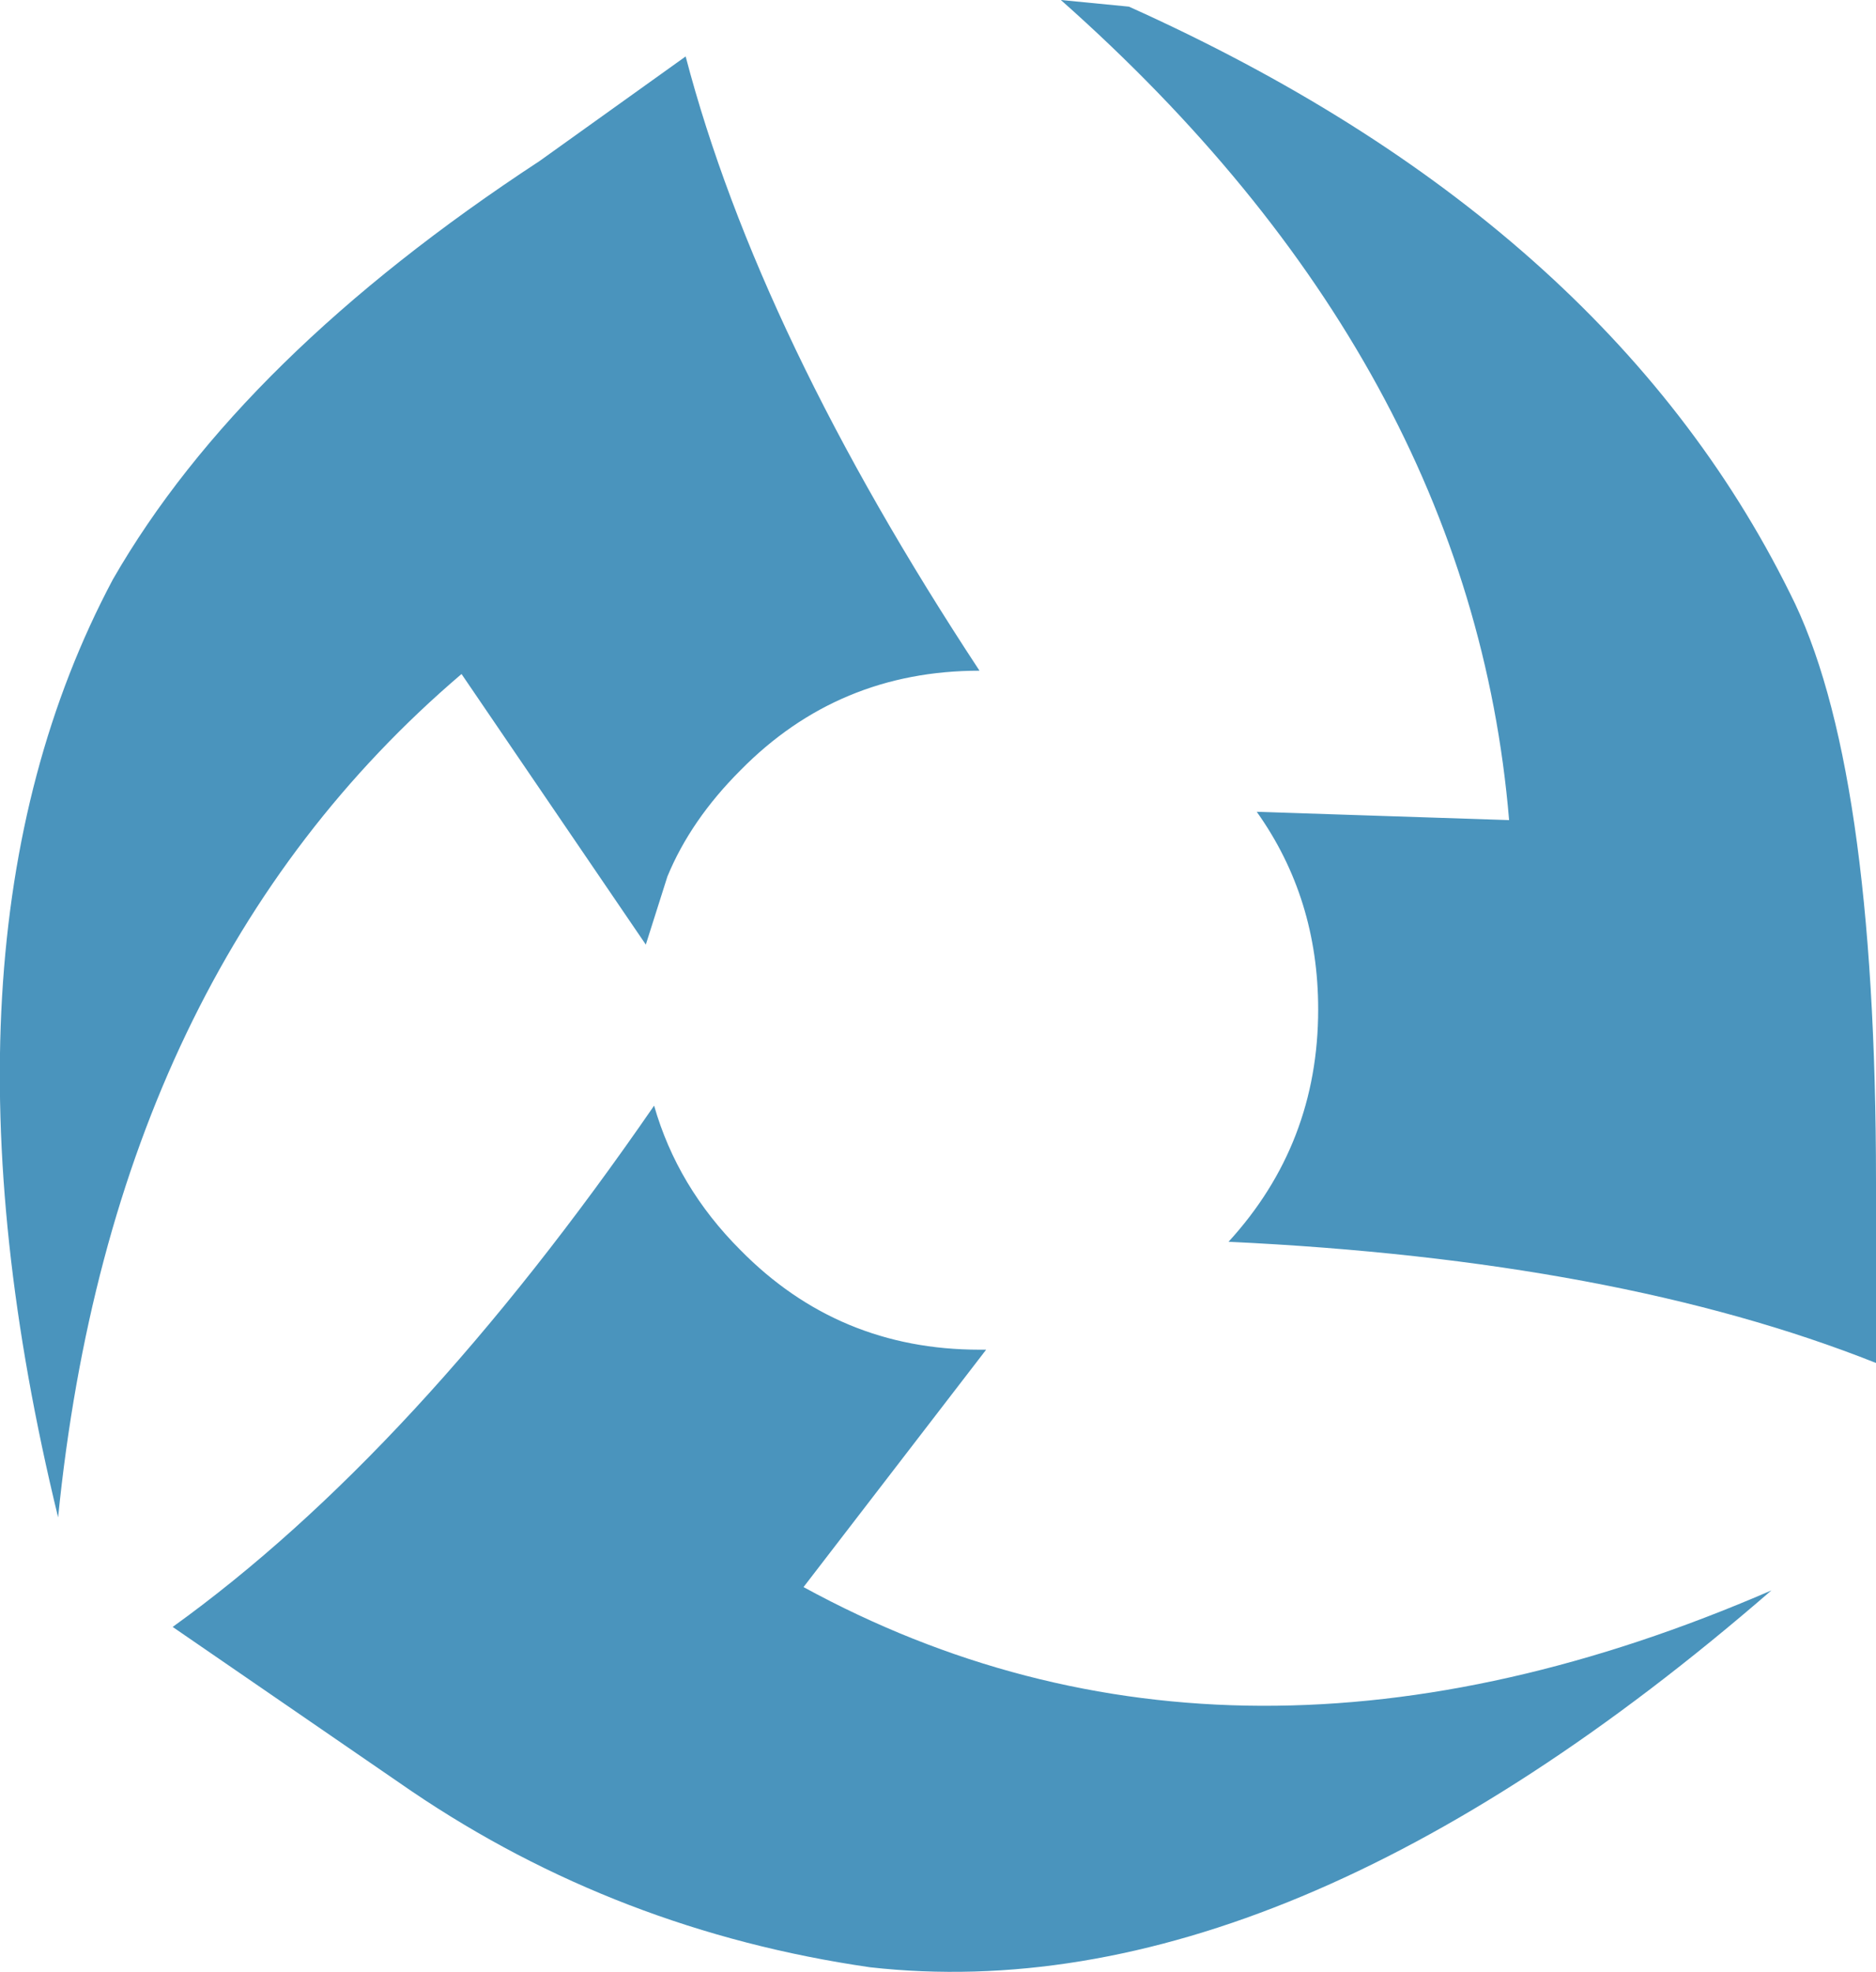 <?xml version="1.0" encoding="UTF-8" standalone="no"?>
<svg xmlns:xlink="http://www.w3.org/1999/xlink" height="59.4px" width="56.5px" xmlns="http://www.w3.org/2000/svg">
  <g transform="matrix(1.0, 0.0, 0.0, 1.0, 28.25, 29.7)">
    <path d="M3.7 -29.7 L5.75 -29.5 Q20.1 -23.05 25.65 -11.85 28.25 -6.75 28.25 5.9 L28.25 11.35 Q20.45 8.25 8.75 7.7 11.45 4.75 11.45 0.7 11.45 -2.65 9.6 -5.25 L17.2 -5.0 Q16.05 -18.75 3.7 -29.7 M1.45 10.95 L-4.05 18.1 Q8.95 25.2 25.1 18.2 10.4 30.95 -2.05 29.55 -9.65 28.45 -15.85 24.25 L-23.05 19.3 Q-15.75 14.05 -8.55 3.6 -7.85 6.05 -5.95 7.95 -3.0 10.95 1.25 10.95 L1.45 10.95 M-7.6 -28.0 Q-5.4 -19.6 1.25 -9.5 -3.0 -9.5 -5.95 -6.5 -7.45 -5.0 -8.15 -3.3 L-8.8 -1.25 -14.35 -9.4 Q-24.85 -0.45 -26.5 16.0 -30.7 -1.25 -24.85 -12.25 -21.0 -18.95 -12.0 -24.85 L-7.6 -28.0" fill="#4a94bd" fill-rule="evenodd" stroke="none"/>
  </g>
</svg>
